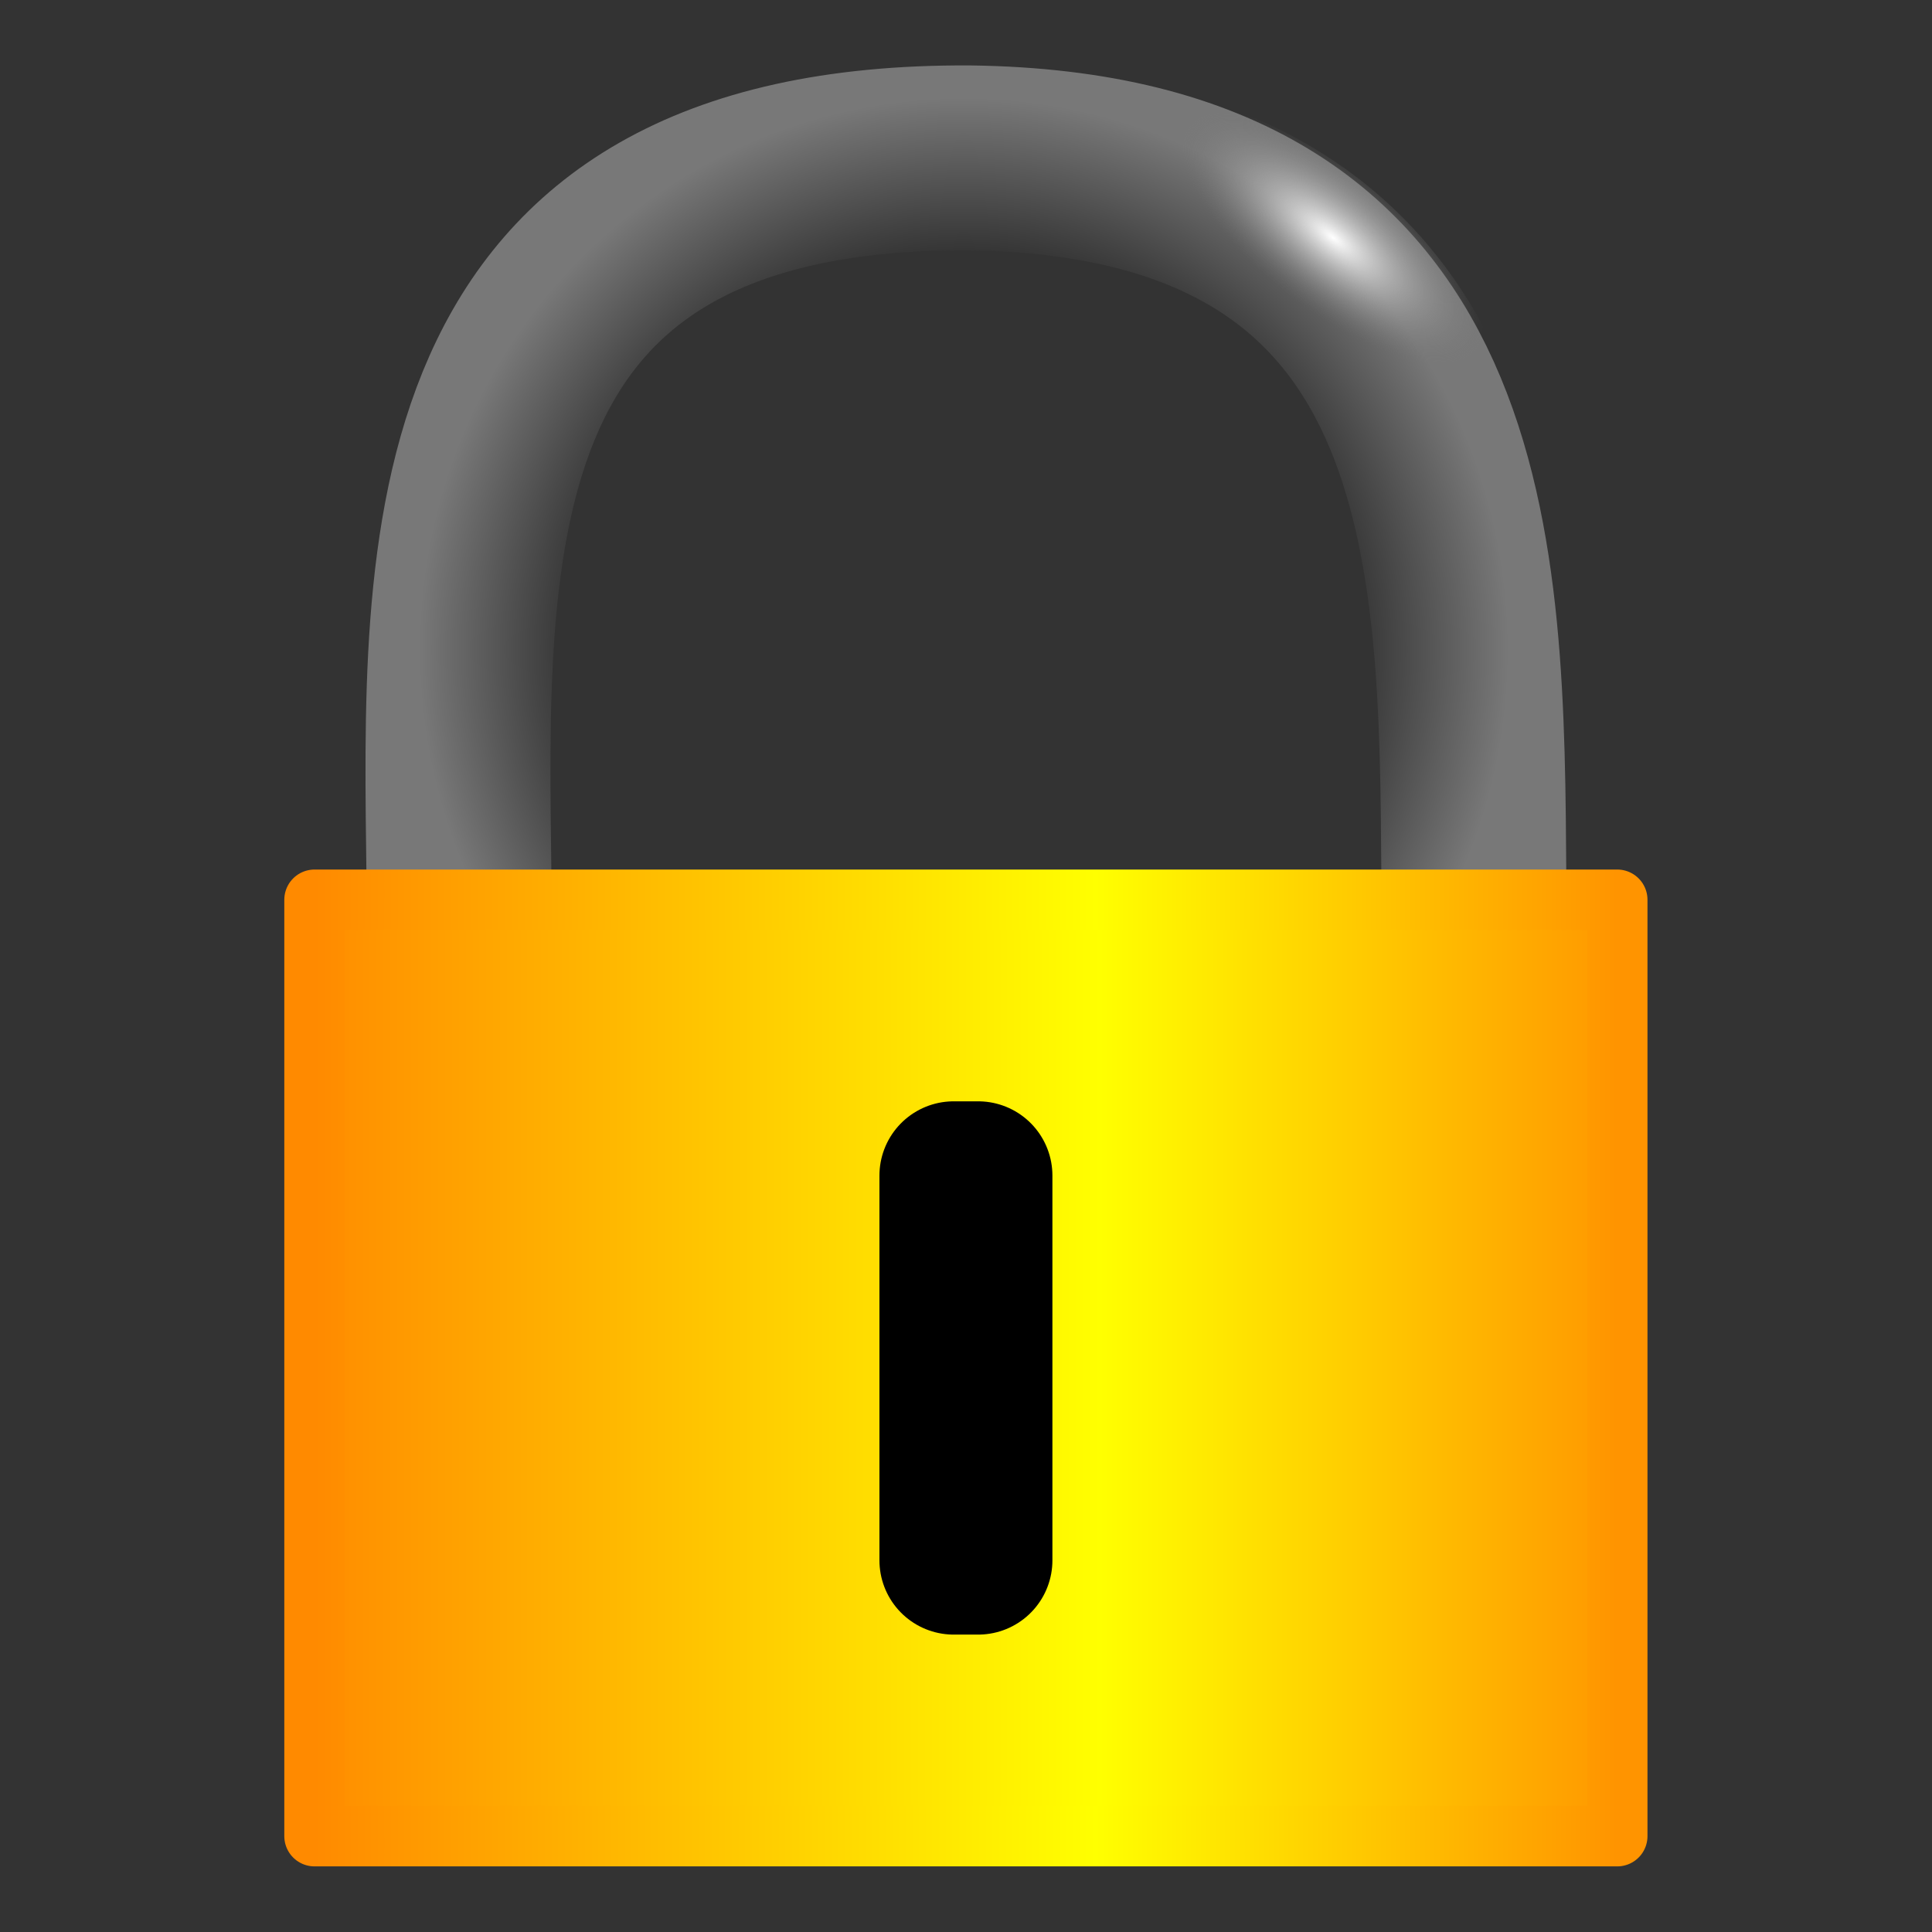 <?xml version="1.0" encoding="UTF-8" standalone="no"?>
<!-- Created with Inkscape (http://www.inkscape.org/) -->

<svg
   xmlns:dc="http://purl.org/dc/elements/1.1/"
   xmlns:cc="http://creativecommons.org/ns#"
   xmlns:rdf="http://www.w3.org/1999/02/22-rdf-syntax-ns#"
   xmlns:svg="http://www.w3.org/2000/svg"
   xmlns="http://www.w3.org/2000/svg"
   xmlns:xlink="http://www.w3.org/1999/xlink"
   xmlns:sodipodi="http://sodipodi.sourceforge.net/DTD/sodipodi-0.dtd"
   xmlns:inkscape="http://www.inkscape.org/namespaces/inkscape"
   version="1.1"
   width="80"
   height="80"
   id="svg2379"
   inkscape:version="0.48.4 r9939"
   sodipodi:docname="meepasswords_locked.svg"
   inkscape:export-filename="/home/rc/repositories/private/qt/meepasswords/icons/meepasswords_locked.png"
   inkscape:export-xdpi="90"
   inkscape:export-ydpi="90">
  <rect width="100%" height="100%" fill="#333333" stroke="none"/>
  <sodipodi:namedview
     pagecolor="#ffffff"
     bordercolor="#666666"
     borderopacity="1"
     objecttolerance="10"
     gridtolerance="10"
     guidetolerance="10"
     inkscape:pageopacity="0"
     inkscape:pageshadow="2"
     inkscape:window-width="1148"
     inkscape:window-height="714"
     id="namedview2411"
     showgrid="false"
     inkscape:zoom="5.8115338"
     inkscape:cx="49.121337"
     inkscape:cy="36.119557"
     inkscape:window-x="214"
     inkscape:window-y="0"
     inkscape:window-maximized="0"
     inkscape:current-layer="svg2379" />
  <defs
     id="defs2381">
    <linearGradient
       id="linearGradient3261">
      <stop
         style="stop-color:#ffffff;stop-opacity:1;"
         offset="0"
         id="stop3263" />
      <stop
         style="stop-color:#7d7d7d;stop-opacity:0;"
         offset="1"
         id="stop3265" />
    </linearGradient>
    <linearGradient
       id="linearGradient3322">
      <stop
         style="stop-color:#78bfff;stop-opacity:1;"
         offset="0"
         id="stop3324" />
      <stop
         style="stop-color:#456aa2;stop-opacity:1;"
         offset="1"
         id="stop3326" />
    </linearGradient>
    <linearGradient
       id="linearGradient4779">
      <stop
         id="stop4781"
         style="stop-color:#828282;stop-opacity:1"
         offset="0" />
      <stop
         id="stop4791"
         style="stop-color:#000000;stop-opacity:1;"
         offset="0.5" />
      <stop
         id="stop4783"
         style="stop-color:#787878;stop-opacity:1"
         offset="1" />
    </linearGradient>
    <linearGradient
       id="linearGradient4741">
      <stop
         id="stop4743"
         style="stop-color:#858585;stop-opacity:1"
         offset="0" />
      <stop
         id="stop4745"
         style="stop-color:#858585;stop-opacity:0"
         offset="1" />
    </linearGradient>
    <linearGradient
       id="linearGradient4733">
      <stop
         id="stop4735"
         style="stop-color:#757575;stop-opacity:1"
         offset="0" />
      <stop
         id="stop4789"
         style="stop-color:#6d6d6d;stop-opacity:1"
         offset="0.45" />
      <stop
         id="stop4785"
         style="stop-color:#dadada;stop-opacity:1"
         offset="0.5" />
      <stop
         id="stop4787"
         style="stop-color:#7d7d7d;stop-opacity:1"
         offset="0.56" />
      <stop
         id="stop4749"
         style="stop-color:#6a6a6a;stop-opacity:1"
         offset="1" />
    </linearGradient>
    <linearGradient
       id="linearGradient4659">
      <stop
         id="stop4661"
         style="stop-color:#000000;stop-opacity:1"
         offset="0" />
      <stop
         id="stop4667"
         style="stop-color:#000000;stop-opacity:0.596"
         offset="0.105" />
      <stop
         id="stop4671"
         style="stop-color:#292929;stop-opacity:1"
         offset="0.152" />
      <stop
         id="stop4663"
         style="stop-color:#000000;stop-opacity:1"
         offset="1" />
    </linearGradient>
    <linearGradient
       id="linearGradient3157">
      <stop
         id="stop3165"
         style="stop-color:#ff8a00;stop-opacity:1;"
         offset="0" />
      <stop
         id="stop3167"
         style="stop-color:#ffff00;stop-opacity:1;"
         offset="0.6" />
      <stop
         id="stop3161"
         style="stop-color:#ff9400;stop-opacity:1;"
         offset="1" />
    </linearGradient>
    <linearGradient
       x1="12.409"
       y1="39.364"
       x2="52.5"
       y2="39.364"
       id="linearGradient3163"
       xlink:href="#linearGradient3157"
       gradientUnits="userSpaceOnUse"
       gradientTransform="matrix(1.009,0,0,0.957,-0.746,6.253)" />
    <linearGradient
       x1="10.727"
       y1="38.273"
       x2="53.636"
       y2="38.273"
       id="linearGradient3175"
       xlink:href="#linearGradient3157"
       gradientUnits="userSpaceOnUse"
       gradientTransform="matrix(0.919,0,0,0.912,2.419,9.009)" />
    <radialGradient
       cx="6.918"
       cy="127.572"
       r="18.179"
       fx="6.918"
       fy="127.572"
       id="radialGradient4777"
       xlink:href="#linearGradient4779"
       gradientUnits="userSpaceOnUse"
       gradientTransform="matrix(0.907,-0.005,0.005,0.919,25.038,-95.052)"
       spreadMethod="pad" />
    <linearGradient
       inkscape:collect="always"
       xlink:href="#linearGradient3322"
       id="linearGradient2429"
       gradientUnits="userSpaceOnUse"
       x1="31.869"
       y1="0.165"
       x2="32.718"
       y2="61.445"
       gradientTransform="matrix(1.214,0,0,1.214,1.156,1.156)" />
    <radialGradient
       inkscape:collect="always"
       xlink:href="#linearGradient4779"
       id="radialGradient2449"
       gradientUnits="userSpaceOnUse"
       gradientTransform="matrix(0.926,-0.005,0.005,0.938,32.894,-91.831)"
       spreadMethod="pad"
       cx="6.918"
       cy="127.572"
       fx="6.918"
       fy="127.572"
       r="18.179" />
    <linearGradient
       inkscape:collect="always"
       xlink:href="#linearGradient3157"
       id="linearGradient2452"
       gradientUnits="userSpaceOnUse"
       gradientTransform="matrix(1.03,0,0,0.976,6.579,11.564)"
       x1="12.409"
       y1="39.364"
       x2="52.5"
       y2="39.364" />
    <linearGradient
       inkscape:collect="always"
       xlink:href="#linearGradient3157"
       id="linearGradient2454"
       gradientUnits="userSpaceOnUse"
       gradientTransform="matrix(0.938,0,0,0.931,9.809,14.377)"
       x1="10.727"
       y1="38.273"
       x2="53.636"
       y2="38.273" />
    <radialGradient
       inkscape:collect="always"
       xlink:href="#linearGradient4779-6"
       id="radialGradient2449-3"
       gradientUnits="userSpaceOnUse"
       gradientTransform="matrix(0.926,-0.005,0.005,0.938,32.894,-91.831)"
       spreadMethod="pad"
       cx="6.918"
       cy="127.572"
       fx="6.918"
       fy="127.572"
       r="18.179" />
    <linearGradient
       id="linearGradient4779-6">
      <stop
         id="stop4781-1"
         style="stop-color:#828282;stop-opacity:1"
         offset="0" />
      <stop
         id="stop4791-2"
         style="stop-color:#000000;stop-opacity:1;"
         offset="0.5" />
      <stop
         id="stop4783-9"
         style="stop-color:#787878;stop-opacity:1"
         offset="1" />
    </linearGradient>
    <radialGradient
       inkscape:collect="always"
       xlink:href="#linearGradient3261"
       id="radialGradient3269"
       cx="-21.418"
       cy="10.774"
       fx="-21.418"
       fy="10.774"
       r="18.554"
       gradientTransform="matrix(0.239,0.186,-0.074,0.095,57.26,18.028)"
       gradientUnits="userSpaceOnUse" />
    <radialGradient
       inkscape:collect="always"
       xlink:href="#linearGradient3261"
       id="radialGradient2431"
       gradientUnits="userSpaceOnUse"
       gradientTransform="matrix(0.239,0.186,-0.074,0.095,57.26,18.028)"
       cx="-21.418"
       cy="10.774"
       fx="-21.418"
       fy="10.774"
       r="18.554" />
    <radialGradient
       inkscape:collect="always"
       xlink:href="#linearGradient4779"
       id="radialGradient2435"
       gradientUnits="userSpaceOnUse"
       gradientTransform="matrix(0.926,-0.005,0.005,0.938,32.894,-91.831)"
       spreadMethod="pad"
       cx="6.918"
       cy="127.572"
       fx="6.918"
       fy="127.572"
       r="18.179" />
    <linearGradient
       inkscape:collect="always"
       xlink:href="#linearGradient3157"
       id="linearGradient2438"
       gradientUnits="userSpaceOnUse"
       gradientTransform="matrix(1.03,0,0,0.976,6.579,11.564)"
       x1="12.409"
       y1="39.364"
       x2="52.5"
       y2="39.364" />
    <linearGradient
       inkscape:collect="always"
       xlink:href="#linearGradient3157"
       id="linearGradient2440"
       gradientUnits="userSpaceOnUse"
       gradientTransform="matrix(0.938,0,0,0.931,9.809,14.377)"
       x1="10.727"
       y1="38.273"
       x2="53.636"
       y2="38.273" />
    <linearGradient
       inkscape:collect="always"
       xlink:href="#linearGradient3322"
       id="linearGradient2443"
       gradientUnits="userSpaceOnUse"
       gradientTransform="matrix(1.214,0,0,1.214,1.156,1.156)"
       x1="31.869"
       y1="0.165"
       x2="32.718"
       y2="61.445" />
    <linearGradient
       inkscape:collect="always"
       xlink:href="#linearGradient3322"
       id="linearGradient3151"
       gradientUnits="userSpaceOnUse"
       gradientTransform="matrix(1.214,0,0,1.214,1.156,1.156)"
       x1="31.869"
       y1="0.165"
       x2="32.718"
       y2="61.445" />
    <radialGradient
       inkscape:collect="always"
       xlink:href="#linearGradient4779"
       id="radialGradient3153"
       gradientUnits="userSpaceOnUse"
       gradientTransform="matrix(0.926,-0.005,0.005,0.938,32.894,-91.831)"
       spreadMethod="pad"
       cx="6.918"
       cy="127.572"
       fx="6.918"
       fy="127.572"
       r="18.179" />
    <linearGradient
       inkscape:collect="always"
       xlink:href="#linearGradient3157"
       id="linearGradient3155"
       gradientUnits="userSpaceOnUse"
       gradientTransform="matrix(1.03,0,0,0.976,6.579,11.564)"
       x1="12.409"
       y1="39.364"
       x2="52.5"
       y2="39.364" />
    <linearGradient
       inkscape:collect="always"
       xlink:href="#linearGradient3157"
       id="linearGradient3158"
       gradientUnits="userSpaceOnUse"
       gradientTransform="matrix(0.938,0,0,0.931,9.809,14.377)"
       x1="10.727"
       y1="38.273"
       x2="53.636"
       y2="38.273" />
    <radialGradient
       inkscape:collect="always"
       xlink:href="#linearGradient3261"
       id="radialGradient3160"
       gradientUnits="userSpaceOnUse"
       gradientTransform="matrix(0.239,0.186,-0.074,0.095,57.26,18.028)"
       cx="-21.418"
       cy="10.774"
       fx="-21.418"
       fy="10.774"
       r="18.554" />
    <radialGradient
       inkscape:collect="always"
       xlink:href="#linearGradient3261"
       id="radialGradient3164"
       gradientUnits="userSpaceOnUse"
       gradientTransform="matrix(0.239,0.186,-0.074,0.095,57.26,18.028)"
       cx="-21.418"
       cy="10.774"
       fx="-21.418"
       fy="10.774"
       r="18.554" />
    <linearGradient
       inkscape:collect="always"
       xlink:href="#linearGradient3157"
       id="linearGradient3167"
       gradientUnits="userSpaceOnUse"
       gradientTransform="matrix(1.03,0,0,0.976,6.579,11.564)"
       x1="12.409"
       y1="39.364"
       x2="52.5"
       y2="39.364" />
    <linearGradient
       inkscape:collect="always"
       xlink:href="#linearGradient3157"
       id="linearGradient3169"
       gradientUnits="userSpaceOnUse"
       gradientTransform="matrix(0.938,0,0,0.931,9.809,14.377)"
       x1="10.727"
       y1="38.273"
       x2="53.636"
       y2="38.273" />
    <radialGradient
       inkscape:collect="always"
       xlink:href="#linearGradient4779"
       id="radialGradient3172"
       gradientUnits="userSpaceOnUse"
       gradientTransform="matrix(0.926,-0.005,0.005,0.938,32.894,-91.831)"
       spreadMethod="pad"
       cx="6.918"
       cy="127.572"
       fx="6.918"
       fy="127.572"
       r="18.179" />
    <linearGradient
       inkscape:collect="always"
       xlink:href="#linearGradient3322"
       id="linearGradient3176"
       gradientUnits="userSpaceOnUse"
       gradientTransform="matrix(1.214,0,0,1.214,1.156,1.156)"
       x1="31.869"
       y1="0.165"
       x2="32.718"
       y2="61.445" />
    <radialGradient
       inkscape:collect="always"
       xlink:href="#linearGradient4779"
       id="radialGradient3184"
       gradientUnits="userSpaceOnUse"
       gradientTransform="matrix(0.926,-0.005,0.005,0.938,32.894,-91.831)"
       spreadMethod="pad"
       cx="6.918"
       cy="127.572"
       fx="6.918"
       fy="127.572"
       r="18.179" />
    <linearGradient
       inkscape:collect="always"
       xlink:href="#linearGradient3157"
       id="linearGradient3186"
       gradientUnits="userSpaceOnUse"
       gradientTransform="matrix(1.03,0,0,0.976,6.579,11.564)"
       x1="12.409"
       y1="39.364"
       x2="52.5"
       y2="39.364" />
    <linearGradient
       inkscape:collect="always"
       xlink:href="#linearGradient3157"
       id="linearGradient3188"
       gradientUnits="userSpaceOnUse"
       gradientTransform="matrix(0.938,0,0,0.931,9.809,14.377)"
       x1="10.727"
       y1="38.273"
       x2="53.636"
       y2="38.273" />
    <radialGradient
       inkscape:collect="always"
       xlink:href="#linearGradient3261"
       id="radialGradient3190"
       gradientUnits="userSpaceOnUse"
       gradientTransform="matrix(0.239,0.186,-0.074,0.095,57.26,18.028)"
       cx="-21.418"
       cy="10.774"
       fx="-21.418"
       fy="10.774"
       r="18.554" />
  </defs>
  <g
     id="g3178"
     transform="matrix(1.34,0,0,1.34,-13.604,-10.351)">
    <path
       inkscape:connector-curvature="0"
       d="M 24.335,34.873 C 24.211,24.666 23.736,12.514 40.108,12.604 55.653,12.801 55.628,24.896 55.696,34.873"
       id="path3211"
       style="fill:none;stroke:url(#radialGradient3184);stroke-width:5.715;stroke-linecap:butt;stroke-linejoin:miter;stroke-miterlimit:4;stroke-opacity:1;stroke-dasharray:none" />
    <rect
       width="40.255"
       height="28.935"
       x="19.872"
       y="35.529"
       id="rect2387"
       style="fill:url(#linearGradient3186);fill-opacity:1;fill-rule:nonzero;stroke:url(#linearGradient3188);stroke-width:1.869;stroke-linejoin:round;stroke-miterlimit:4;stroke-dasharray:none" />
    <path
       inkscape:connector-curvature="0"
       d="M 24.557,34.883 C 24.434,24.676 23.959,12.524 40.331,12.615 c 15.544,0.196 15.52,12.292 15.588,22.268"
       id="path3211-3"
       style="fill:none;stroke:url(#radialGradient3190);stroke-width:5.715;stroke-linecap:butt;stroke-linejoin:miter;stroke-miterlimit:4;stroke-opacity:1;stroke-dasharray:none" />
    <rect
       width="0.755"
       height="11.889"
       x="39.623"
       y="44.052"
       id="rect4793"
       style="fill:#000000;fill-opacity:1;fill-rule:nonzero;stroke:#000000;stroke-width:4.59;stroke-linecap:round;stroke-linejoin:round;stroke-miterlimit:4;stroke-opacity:1;stroke-dasharray:none;stroke-dashoffset:0" />
  </g>
</svg>
